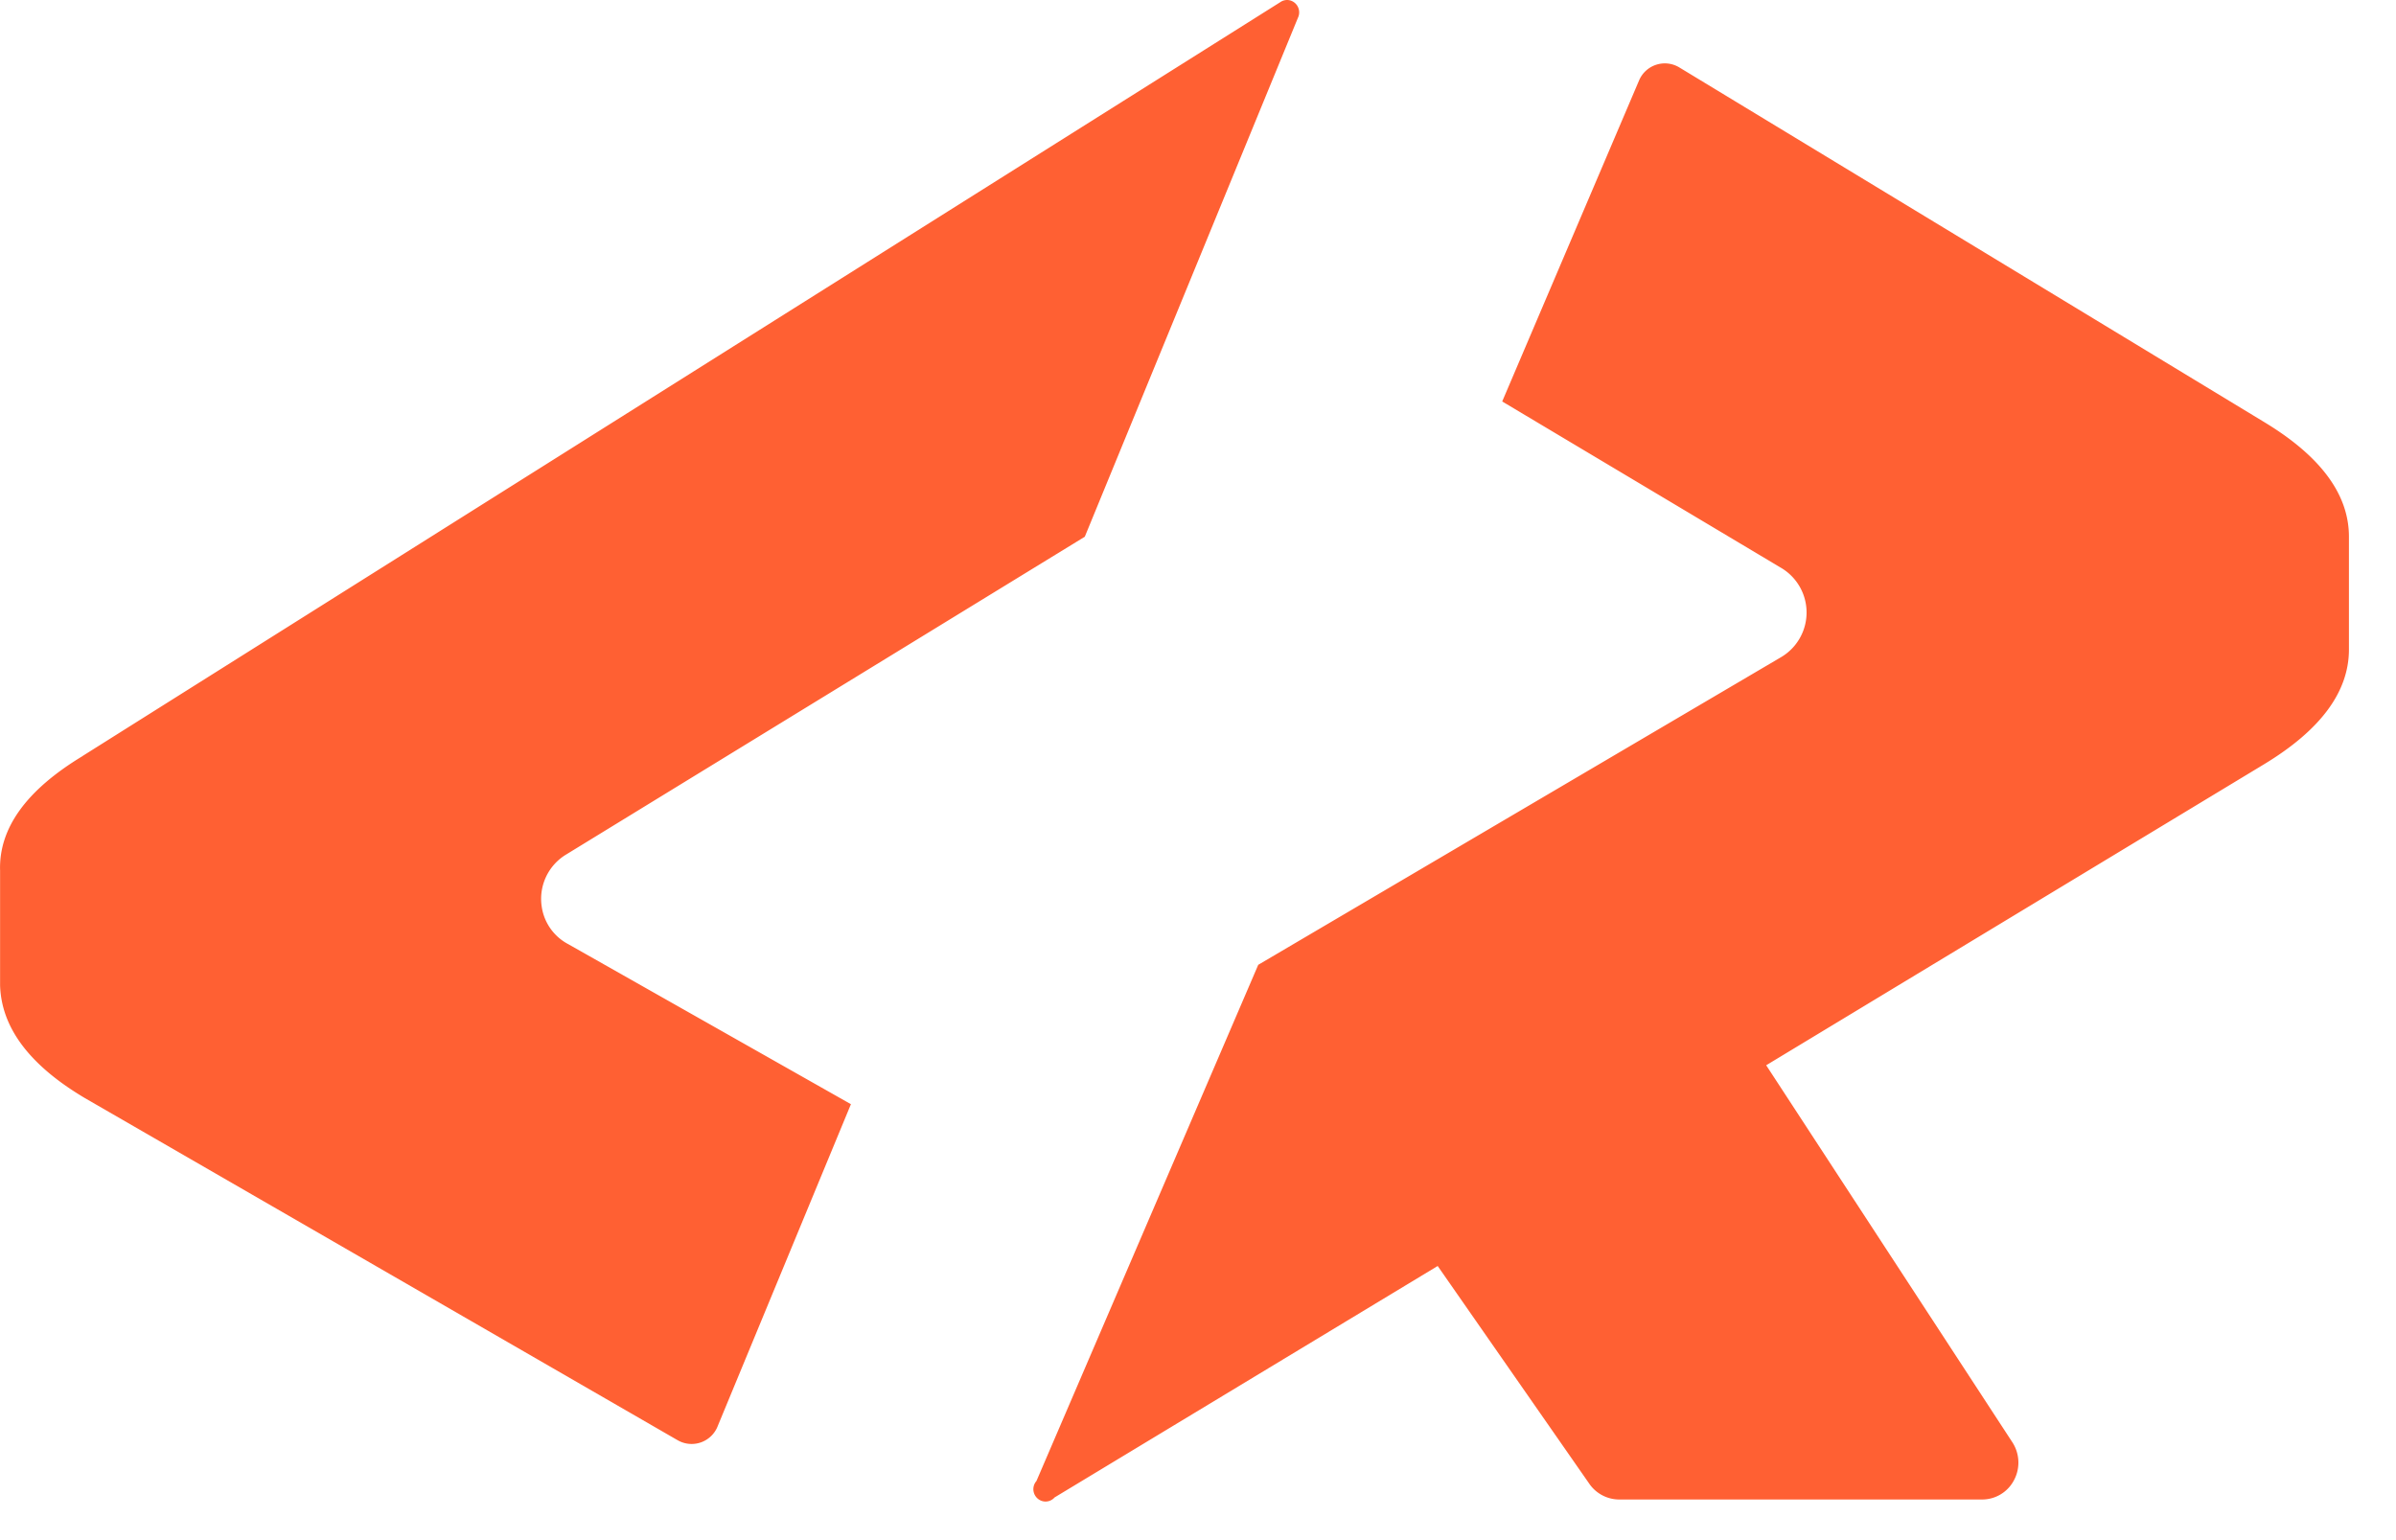 <svg xmlns="http://www.w3.org/2000/svg" width="28" height="18"><path fill="#FF6033" d="M.966 8.836c-.659.398-.981.845-.965 1.34v1.34c.015.495.345.934.99 1.317l6.926 3.998a.327.327 0 0 0 .472-.168l1.555-3.758-3.299-1.868a.592.592 0 0 1-.314-.438.605.605 0 0 1 .29-.615l6.056-3.711 2.497-6.08a.146.146 0 0 0-.046-.162.14.14 0 0 0-.082-.031.14.14 0 0 0-.084.025L.966 8.835zM26.46 4.933 19.628.79a.327.327 0 0 0-.471.144l-1.602 3.758 3.251 1.94a.606.606 0 0 1 0 1.053l-6.102 3.591-2.592 6.033a.145.145 0 0 0 .06.232.14.14 0 0 0 .152-.04l4.477-2.705 1.767 2.538a.426.426 0 0 0 .353.191h4.241a.42.42 0 0 0 .375-.228.436.436 0 0 0-.021-.442L20.64 12.45l5.82-3.519c.66-.4.99-.846.99-1.341V6.273c0-.495-.33-.941-.99-1.34z"/></svg>